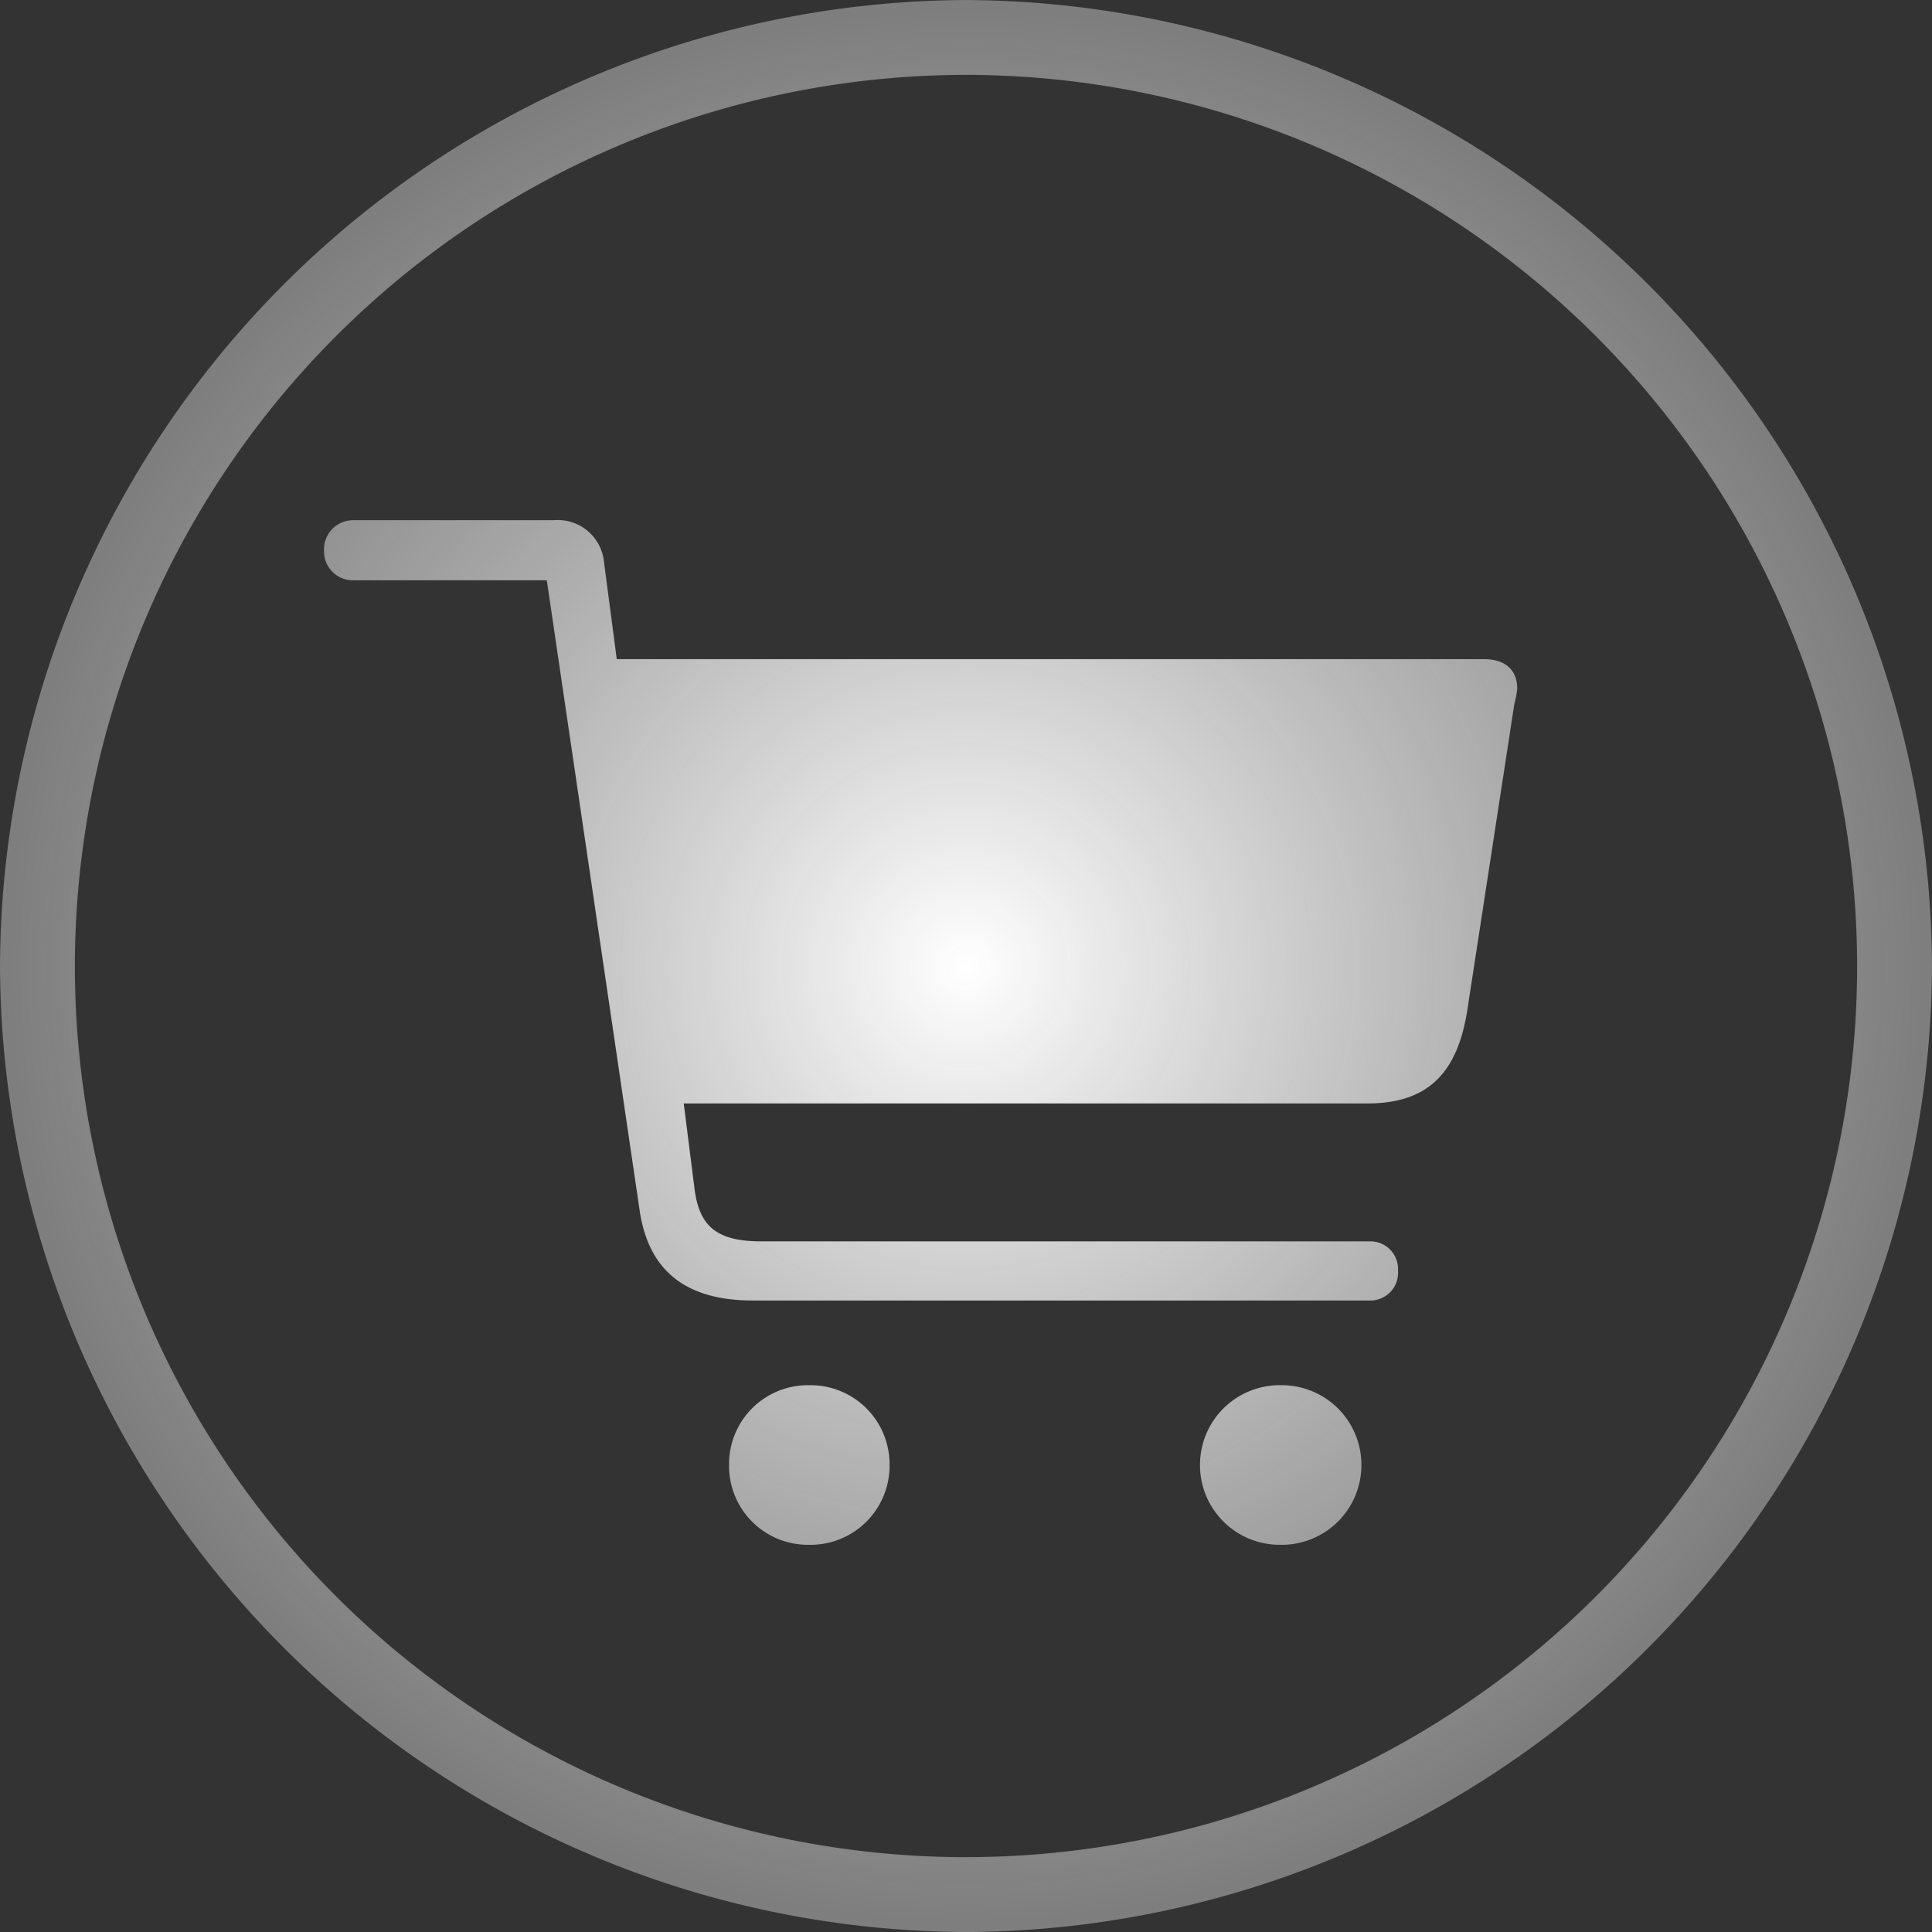 <svg xmlns="http://www.w3.org/2000/svg" xmlns:xlink="http://www.w3.org/1999/xlink" width="95.752" height="95.752" viewBox="0 0 95.752 95.752">
  <rect x="0" y="0" width="95.752" height="95.752" fill="#333333" stroke="none"/>
  <defs>
    <radialGradient id="radial-gradient" cx="0.5" cy="0.5" r="0.5" gradientUnits="objectBoundingBox">
      <stop offset="0" stop-color="#fff"/>
      <stop offset="1" stop-color="#bfbdbd" stop-opacity="0.533"/>
    </radialGradient>
  </defs>
  <g id="Thin-M" transform="translate(-8.74 83.154)">
    <path id="Path_25" data-name="Path 25" d="M56.641,12.6a48.055,48.055,0,0,0,47.851-47.852,48.076,48.076,0,0,0-47.9-47.9A48.066,48.066,0,0,0,8.74-35.254,48.066,48.066,0,0,0,56.641,12.6Zm0-3.711A44.168,44.168,0,0,1,12.451-35.254,44.2,44.2,0,0,1,56.592-79.443a44.209,44.209,0,0,1,44.189,44.189A44.157,44.157,0,0,1,56.641,8.887ZM24.8-55.859a1.428,1.428,0,0,0,1.416,1.465H35.84l4.59,31.152C40.82-20.41,42.48-18.7,46.045-18.7H76.611a1.372,1.372,0,0,0,1.416-1.465,1.372,1.372,0,0,0-1.416-1.465H46.484c-2.149,0-3.076-.684-3.32-2.588l-.537-4.248H76.514c3.223,0,4.541-1.758,4.98-4.834l2.295-14.941a5.4,5.4,0,0,0,.146-.781c0-.928-.586-1.465-1.66-1.465H39.307l-.635-4.834a2.3,2.3,0,0,0-2.49-2.051H26.221A1.441,1.441,0,0,0,24.8-55.859ZM44.873-10.547a3.908,3.908,0,0,0,3.955,3.955,3.919,3.919,0,0,0,4-3.955,3.919,3.919,0,0,0-4-3.955A3.908,3.908,0,0,0,44.873-10.547Zm23.34,0a3.949,3.949,0,0,0,4,3.955,3.949,3.949,0,0,0,4-3.955,3.949,3.949,0,0,0-4-3.955A3.949,3.949,0,0,0,68.213-10.547Z" fill="url(#radial-gradient)"/>
  </g>
</svg>
